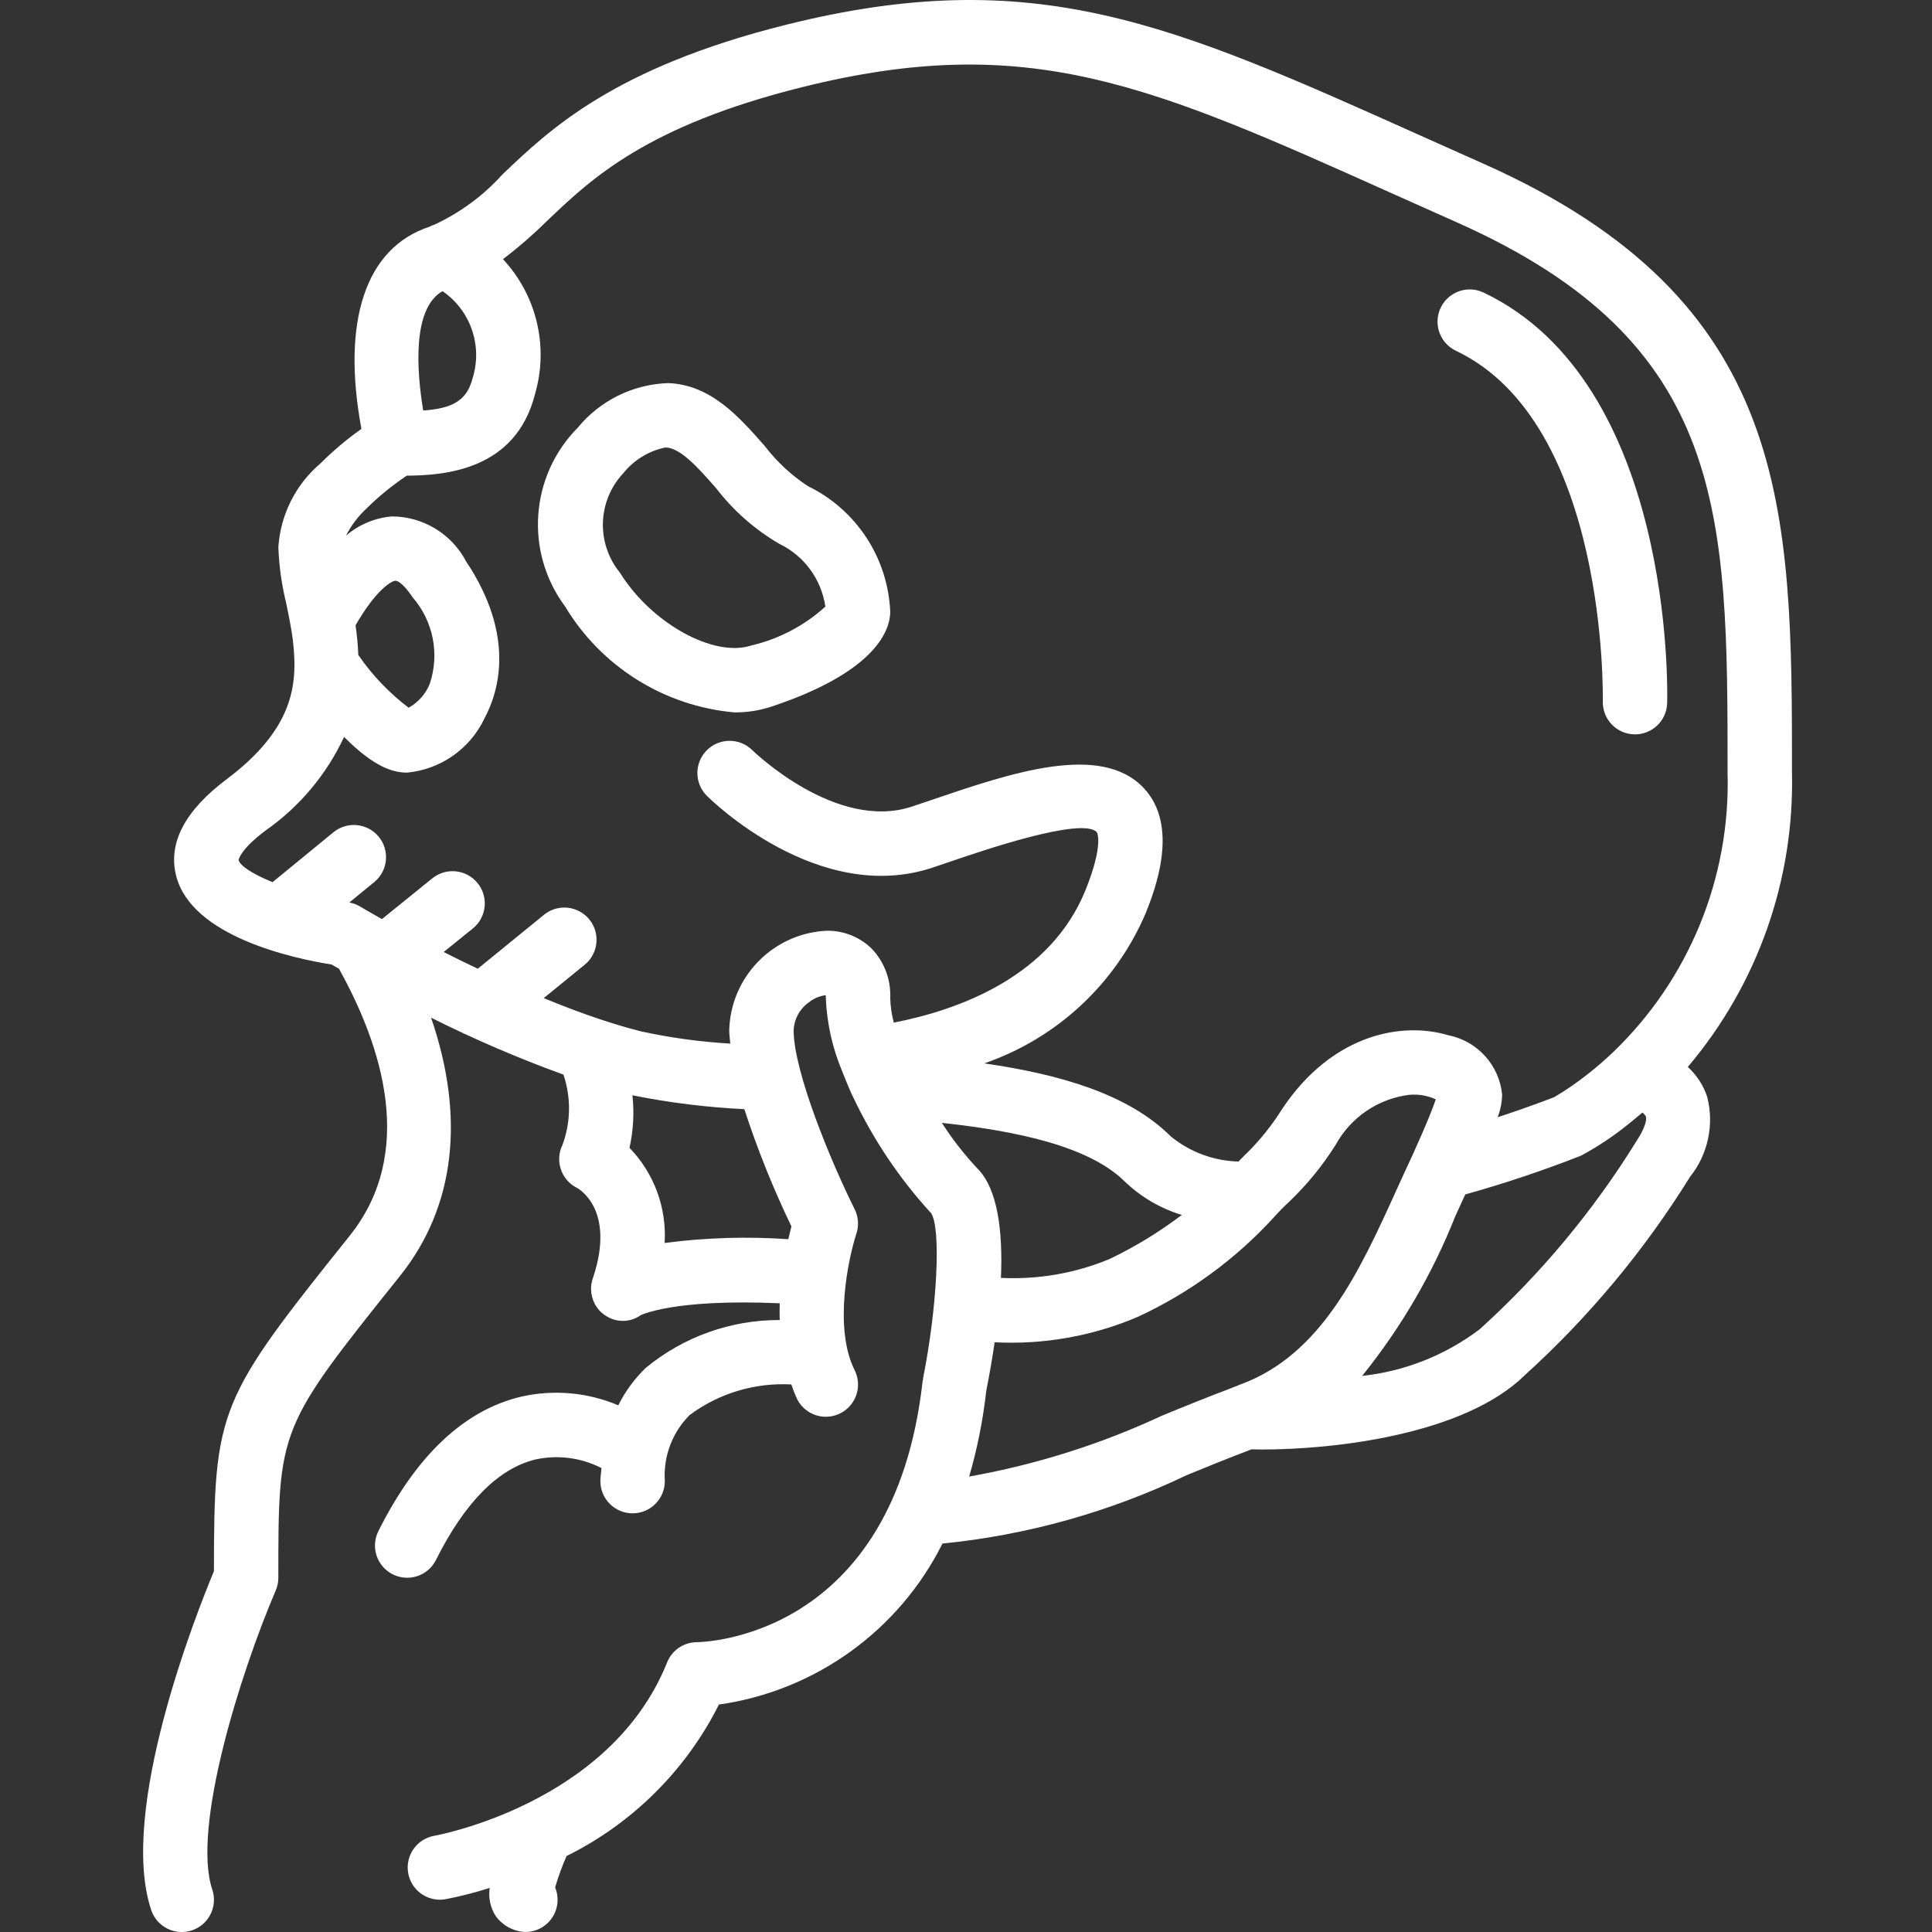 <svg width="74" height="74" viewBox="0 0 74 74" fill="none" xmlns="http://www.w3.org/2000/svg">
<rect x="0" y="0" width="74" height="74" fill="#333333" stroke="none"/>
<g clip-path="url(#clip0)">
<path d="M8.194 60.181C7.509 61.825 4.526 69.363 5.791 73.157C5.93 73.575 6.282 73.887 6.714 73.975C7.146 74.064 7.592 73.915 7.884 73.585C8.176 73.255 8.271 72.794 8.131 72.376C7.342 70.009 9.203 64.091 10.562 60.917C10.628 60.764 10.661 60.598 10.661 60.432C10.661 54.696 10.661 54.696 15.325 48.866C17.442 46.216 17.819 42.783 16.511 38.98C18.157 39.804 19.85 40.532 21.581 41.16C21.877 42.033 21.865 42.983 21.546 43.848C21.245 44.457 21.492 45.195 22.1 45.499C22.115 45.507 23.599 46.285 22.715 48.94C22.575 49.316 22.629 49.736 22.857 50.066C23.086 50.395 23.461 50.592 23.862 50.593C24.102 50.593 24.336 50.518 24.532 50.38C24.544 50.373 25.78 49.738 29.865 49.919C29.857 50.129 29.86 50.344 29.865 50.56C27.993 50.553 26.178 51.202 24.734 52.393C24.305 52.807 23.948 53.291 23.682 53.826C22.509 53.33 21.21 53.214 19.967 53.494C17.786 54.009 15.944 55.742 14.493 58.646C14.188 59.255 14.435 59.996 15.044 60.301C15.654 60.606 16.394 60.359 16.699 59.749C17.802 57.544 19.083 56.25 20.508 55.901C21.364 55.714 22.259 55.831 23.039 56.231C23.028 56.399 22.996 56.556 22.996 56.731C22.996 57.412 23.549 57.964 24.23 57.964C24.911 57.964 25.464 57.412 25.464 56.731C25.402 55.791 25.747 54.87 26.412 54.202C27.533 53.367 28.913 52.951 30.309 53.028C30.372 53.217 30.445 53.402 30.528 53.583C30.725 53.977 31.117 54.236 31.557 54.263C31.998 54.289 32.418 54.079 32.66 53.711C32.904 53.343 32.932 52.874 32.734 52.48C31.916 50.843 32.506 48.151 32.802 47.251C32.904 46.942 32.88 46.604 32.734 46.312C31.831 44.504 30.398 41.047 30.398 39.461C30.416 39.037 30.628 38.645 30.973 38.398C31.161 38.246 31.386 38.149 31.625 38.118C31.63 38.154 31.632 38.191 31.631 38.228C31.672 39.209 31.89 40.176 32.277 41.079C32.29 41.107 32.296 41.138 32.31 41.165C32.417 41.431 32.522 41.695 32.646 41.958C32.656 41.987 32.674 42.01 32.686 42.038C33.451 43.656 34.456 45.151 35.666 46.47C36.048 47.049 35.901 50.06 35.356 52.789C35.352 52.808 35.359 52.825 35.356 52.843C35.353 52.862 35.342 52.876 35.339 52.894C34.249 62.707 26.999 62.895 26.697 62.899C26.193 62.899 25.739 63.205 25.552 63.673C23.38 69.104 16.691 70.305 16.624 70.317C15.962 70.44 15.521 71.07 15.633 71.734C15.744 72.398 16.367 72.85 17.032 72.75C17.615 72.639 18.191 72.493 18.756 72.312C18.701 72.684 18.781 73.064 18.982 73.382C19.247 73.752 19.668 73.981 20.123 74C20.535 74 20.92 73.794 21.149 73.451C21.378 73.108 21.42 72.673 21.262 72.292C21.383 71.883 21.529 71.481 21.701 71.09C24.224 69.841 26.273 67.805 27.536 65.289C31.229 64.763 34.429 62.458 36.099 59.122C39.343 58.799 42.507 57.913 45.448 56.504C46.272 56.163 47.101 55.831 47.935 55.513C48.062 55.516 48.182 55.52 48.321 55.52C51.138 55.52 56.089 54.947 58.4 52.676C60.853 50.452 62.984 47.895 64.729 45.08C65.423 44.214 65.667 43.07 65.385 41.996C65.238 41.563 64.984 41.175 64.647 40.866C67.311 37.723 68.73 33.712 68.637 29.593C68.637 19.497 68.637 11.523 56.803 6.263L54.396 5.187C44.88 0.919 39.638 -1.433 30.098 0.951C23.527 2.594 21.051 4.957 19.244 6.682C18.517 7.489 17.634 8.14 16.65 8.599C16.578 8.624 16.509 8.654 16.441 8.687C13.991 9.5 13.078 12.311 13.843 16.427C13.289 16.819 12.769 17.257 12.288 17.737C11.331 18.545 10.744 19.708 10.661 20.959C10.688 21.681 10.789 22.398 10.961 23.1C11.012 23.349 11.066 23.606 11.114 23.87C11.117 23.89 11.119 23.91 11.123 23.929C11.225 24.453 11.277 24.984 11.278 25.517C11.262 26.637 10.952 28.142 8.688 29.841C7.079 31.047 6.427 32.295 6.748 33.55C7.341 35.862 11.181 36.701 12.705 36.945C12.78 36.988 12.875 37.043 12.984 37.106C14.627 40.061 15.948 44.134 13.399 47.326C8.358 53.626 8.198 53.947 8.194 60.181ZM30.195 47.464C28.614 47.355 27.027 47.403 25.457 47.608C25.54 46.258 25.052 44.935 24.111 43.964C24.259 43.304 24.297 42.624 24.223 41.952C25.637 42.236 27.07 42.414 28.51 42.483C29.01 44.019 29.613 45.52 30.314 46.975C30.278 47.112 30.236 47.281 30.195 47.464ZM36.075 43.008C38.976 43.322 41.736 43.91 43.094 45.268C43.71 45.854 44.453 46.288 45.266 46.535C44.4 47.192 43.47 47.759 42.49 48.227C41.176 48.771 39.758 49.016 38.338 48.946C38.412 47.194 38.227 45.547 37.438 44.757C36.932 44.217 36.475 43.631 36.075 43.007V43.008ZM47.519 53.025C47.439 53.054 47.36 53.09 47.281 53.12C47.23 53.136 47.181 53.156 47.133 53.179C46.251 53.512 45.376 53.865 44.506 54.224C42.156 55.319 39.674 56.102 37.122 56.555C37.434 55.481 37.653 54.382 37.776 53.271C37.885 52.725 37.999 52.087 38.097 51.412C39.979 51.51 41.859 51.176 43.591 50.434C45.543 49.529 47.298 48.248 48.756 46.666C48.96 46.435 49.176 46.215 49.404 46.006C50.075 45.36 50.665 44.635 51.161 43.846C51.739 42.793 52.788 42.081 53.98 41.934C54.328 41.903 54.677 41.962 54.994 42.107C54.89 42.417 54.653 43.035 54.126 44.19L54.097 44.255C54.09 44.272 54.08 44.286 54.075 44.303C53.882 44.713 53.692 45.13 53.5 45.554C52.089 48.663 50.63 51.88 47.519 53.025ZM62.677 43.712C61.024 46.385 59.002 48.81 56.671 50.917C55.361 51.907 53.807 52.523 52.174 52.7C53.666 50.849 54.87 48.783 55.746 46.572C55.871 46.297 55.998 46.024 56.123 45.75C57.625 45.331 59.103 44.835 60.554 44.266C61.195 43.922 61.801 43.518 62.366 43.06C62.538 42.925 62.721 42.774 62.907 42.613C62.964 42.654 63.01 42.708 63.043 42.769C63.075 42.866 63.034 43.175 62.677 43.712ZM16.949 11.152C18.026 11.89 18.493 13.246 18.1 14.491C17.881 15.359 17.308 15.645 16.21 15.724C15.967 14.26 15.769 11.823 16.949 11.152ZM14.629 35.203C14.59 35.181 14.535 35.151 14.499 35.13C14.048 34.876 13.78 34.713 13.77 34.707C13.649 34.639 13.517 34.592 13.38 34.568L14.342 33.78C14.863 33.346 14.936 32.574 14.507 32.05C14.078 31.527 13.306 31.447 12.779 31.871L10.441 33.788C9.699 33.488 9.197 33.17 9.139 32.942C9.139 32.939 9.183 32.553 10.168 31.814C11.47 30.903 12.508 29.666 13.179 28.226C14.324 29.377 15.043 29.593 15.595 29.593C16.882 29.471 18.009 28.679 18.56 27.509C19.109 26.485 19.746 24.344 17.855 21.507C17.302 20.45 16.21 19.786 15.017 19.78C14.367 19.833 13.75 20.09 13.255 20.514C13.451 20.126 13.716 19.775 14.035 19.479C14.508 19.011 15.025 18.59 15.579 18.219C17.009 18.209 19.755 18.025 20.493 15.09C21.022 13.273 20.556 11.311 19.265 9.927C19.856 9.477 20.418 8.989 20.948 8.467C22.645 6.846 24.758 4.83 30.697 3.345C39.409 1.168 44.079 3.263 53.386 7.438L55.801 8.517C66.17 13.126 66.17 19.677 66.17 29.593C66.284 33.615 64.697 37.497 61.799 40.288L61.796 40.291C61.459 40.611 61.135 40.89 60.841 41.12C60.426 41.451 59.989 41.752 59.534 42.021C59.437 42.059 58.603 42.387 57.363 42.793C57.47 42.517 57.529 42.225 57.535 41.929C57.427 40.798 56.589 39.873 55.475 39.653C53.753 39.132 51.054 39.559 49.105 42.482C48.719 43.1 48.261 43.671 47.742 44.182C47.638 44.276 47.542 44.386 47.439 44.489C46.489 44.466 45.574 44.126 44.839 43.523C43.228 41.913 40.61 41.149 37.7 40.73C40.478 39.773 42.723 37.687 43.879 34.986C44.207 34.163 45.208 31.659 43.801 30.176C42.151 28.437 38.713 29.607 35.681 30.64L34.941 30.89C32.021 31.866 28.832 28.75 28.802 28.721C28.318 28.254 27.549 28.261 27.073 28.736C26.597 29.212 26.59 29.982 27.058 30.466C27.231 30.64 31.348 34.689 35.721 33.231L36.475 32.976C37.705 32.557 41.45 31.282 42.011 31.874C42.014 31.877 42.287 32.32 41.587 34.069C40.256 37.399 36.748 38.678 34.235 39.169C34.153 38.862 34.107 38.546 34.098 38.228C34.129 37.525 33.87 36.839 33.383 36.33C32.921 35.882 32.3 35.637 31.657 35.65C29.61 35.75 27.985 37.412 27.931 39.461C27.931 39.62 27.957 39.801 27.972 39.972C26.816 39.906 25.667 39.748 24.536 39.5C24.032 39.371 23.518 39.219 22.99 39.043C22.273 38.806 21.545 38.525 20.826 38.23L22.395 36.952C22.736 36.673 22.903 36.234 22.833 35.798C22.763 35.364 22.466 34.999 22.053 34.842C21.642 34.685 21.177 34.761 20.835 35.039L18.3 37.105C17.844 36.888 17.404 36.672 16.995 36.464L18.111 35.562C18.641 35.133 18.723 34.356 18.294 33.827C17.866 33.296 17.089 33.215 16.559 33.642L14.629 35.203ZM13.618 23.952C14.391 22.603 14.987 22.252 15.144 22.244C15.257 22.24 15.489 22.407 15.803 22.877C16.593 23.785 16.844 25.043 16.463 26.186C16.307 26.578 16.02 26.903 15.651 27.107C14.905 26.541 14.254 25.859 13.724 25.087C13.709 24.707 13.673 24.328 13.618 23.952Z" fill="white"/>
<path d="M28.138 27.287C28.619 27.289 29.098 27.214 29.555 27.063C33.656 25.695 34.098 24.064 34.098 23.426C34.008 21.368 32.801 19.525 30.95 18.622C30.311 18.205 29.748 17.681 29.285 17.075C28.318 15.975 27.221 14.727 25.584 14.674C24.238 14.72 22.977 15.344 22.125 16.386C20.297 18.235 20.093 21.141 21.644 23.228C23.034 25.541 25.448 27.051 28.138 27.287ZM23.869 18.131C24.276 17.622 24.846 17.272 25.483 17.14H25.505C26.075 17.158 26.765 17.944 27.432 18.703C28.092 19.561 28.912 20.283 29.847 20.829C30.8 21.286 31.462 22.188 31.613 23.235C30.809 23.965 29.832 24.477 28.775 24.723C27.337 25.197 24.942 23.869 23.743 21.931C22.829 20.811 22.883 19.188 23.869 18.13L23.869 18.131Z" fill="white"/>
<path d="M55.772 13.438C61.594 16.213 61.393 26.756 61.391 26.862C61.374 27.543 61.911 28.109 62.591 28.127L62.624 28.128C63.292 28.128 63.839 27.596 63.856 26.928C63.87 26.429 64.103 14.676 56.833 11.21C56.434 11.017 55.963 11.052 55.598 11.302C55.232 11.552 55.029 11.979 55.065 12.421C55.101 12.862 55.371 13.25 55.772 13.438Z" fill="white"/>
</g>
<defs>
<clipPath id="clip0">
<rect width="74" height="74" fill="white"/>
</clipPath>
</defs>
</svg>

